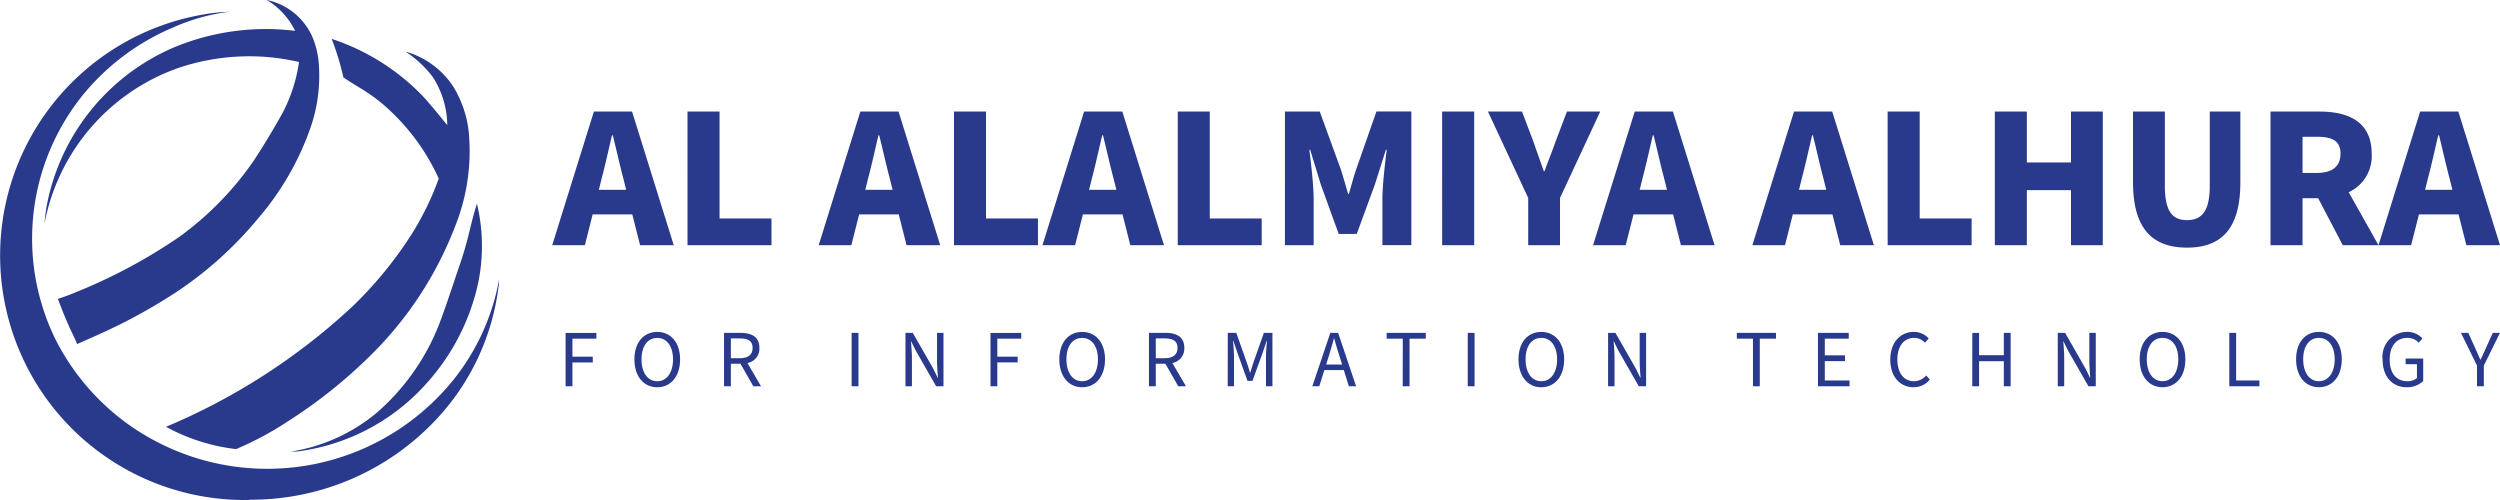 <svg xmlns="http://www.w3.org/2000/svg" width="260" height="52" viewBox="0 0 260 52">
  <g id="logo_-_EN" data-name="logo - EN" transform="translate(0)">
    <path id="Union_60_2_" d="M47.873,122.9a25.429,25.429,0,0,1-4.406-50.507,16.99,16.99,0,0,1,2.575-.265,20.656,20.656,0,0,0-5.795,1.623A24.3,24.3,0,0,0,31.165,80.4a23.774,23.774,0,0,0-3.152,25.817,24.487,24.487,0,0,0,7.049,8.44,24.89,24.89,0,0,0,34.363-4.3,23.356,23.356,0,0,0,4.643-10.029,1.575,1.575,0,0,0,.034-.4,2.453,2.453,0,0,1-.034.861,24.615,24.615,0,0,1-7.117,14.4,26.355,26.355,0,0,1-18.673,7.679,1.689,1.689,0,0,1-.407.033Zm4.575-5.031a18.3,18.3,0,0,0,8.879-3.972,23.485,23.485,0,0,0,6.879-10.1c.61-1.656,1.152-3.343,1.728-5.031a37.665,37.665,0,0,0,1.118-3.806c.237-.96.474-1.921.779-2.879a18.853,18.853,0,0,1-.407,10.26,22.8,22.8,0,0,1-4.812,8.407,21.651,21.651,0,0,1-12.844,7.017,5.382,5.382,0,0,1-1.051.1ZM39.5,115.285a65.788,65.788,0,0,0,19.384-12.511,41.047,41.047,0,0,0,6.3-7.743,30.161,30.161,0,0,0,2.677-5.56,22.353,22.353,0,0,0-5.117-7.116A17.481,17.481,0,0,0,60.242,80.4c-.779-.5-1.559-.927-2.3-1.457a27.37,27.37,0,0,0-1.22-4A23.208,23.208,0,0,1,66.206,80.9c.881.96,1.694,1.987,2.542,3.012a9.449,9.449,0,0,0-1.525-5.031,11.625,11.625,0,0,0-2.813-2.615,8.784,8.784,0,0,1,4.982,3.674,11.4,11.4,0,0,1,1.593,4.733,21.042,21.042,0,0,1-1.356,9.6,37.937,37.937,0,0,1-9.353,14.067,51.534,51.534,0,0,1-7.964,6.288,33.926,33.926,0,0,1-5.524,2.979,19.949,19.949,0,0,1-7.286-2.317ZM29.335,104.66c-.407-.894-.746-1.788-1.084-2.681a19.845,19.845,0,0,0,1.966-.729,55.807,55.807,0,0,0,10.675-5.726,32.691,32.691,0,0,0,7.727-7.911q1.627-2.484,3.05-5.064a16.4,16.4,0,0,0,1.66-5.2,22.942,22.942,0,0,0-12.674.662A21.4,21.4,0,0,0,26.861,94.135c.034-.5.1-.994.169-1.49A22.427,22.427,0,0,1,40.315,75.833,24.829,24.829,0,0,1,52.922,74.11a7.569,7.569,0,0,0-2.948-3.21h.034a6.688,6.688,0,0,1,4.711,3.84,8.89,8.89,0,0,1,.678,2.946,16.471,16.471,0,0,1-.847,6.421,29.229,29.229,0,0,1-5.524,9.566,39.075,39.075,0,0,1-8.371,7.546,58.118,58.118,0,0,1-5.016,2.946c-1.762.927-3.592,1.722-5.388,2.517-.271-.7-.644-1.357-.915-2.019Z" transform="translate(-22.231 -70.9)" fill="#29398c"/>
    <g id="Group_755" data-name="Group 755" transform="translate(57.433 11.599)">
      <path id="Path_4091" data-name="Path 4091" d="M4.644-34.074c.363-1.366.726-3.01,1.067-4.462H5.8c.363,1.452.726,3.1,1.089,4.462l.3,1.2H4.346ZM-.5-27.114H2.893l.811-3.2H7.825l.811,3.2h3.5L7.8-41.013H3.833Zm14.068,0H22.3V-29.89H16.9V-41.013H13.568Zm18.788-6.96c.363-1.366.726-3.01,1.067-4.462h.085c.363,1.452.726,3.1,1.089,4.462l.3,1.2H32.057Zm-5.145,6.96h3.395l.811-3.2h4.12l.811,3.2h3.5l-4.334-13.9H31.545Zm14.07,0h8.732V-29.89h-5.4V-41.013H41.28Zm14.347-6.96c.363-1.366.726-3.01,1.067-4.462h.085c.363,1.452.726,3.1,1.089,4.462l.3,1.2H55.329Zm-5.145,6.96h3.395l.811-3.2h4.121l.81,3.2h3.5l-4.333-13.9H54.816Zm14.07,0h8.732V-29.89h-5.4V-41.013H64.552Zm11.145,0h2.989v-4.825c0-1.366-.278-3.736-.448-5.1h.085l1.11,3.629,1.857,5.124h1.879l1.879-5.124L86.2-37.042h.085c-.17,1.366-.448,3.736-.448,5.1v4.825h3.01v-13.9h-3.63L83.1-34.971c-.278.811-.491,1.644-.747,2.519h-.085c-.256-.875-.491-1.708-.747-2.519l-2.2-6.042H75.7Zm16.354,0h3.331v-13.9H92.05Zm8.947,0h3.309v-4.911l4.185-8.988H105.03l-1.174,3.1c-.363,1.046-.769,2.007-1.152,3.1h-.085c-.384-1.089-.726-2.05-1.089-3.1l-1.174-3.1H96.812L101-32.025Zm11.892-6.96c.363-1.366.726-3.01,1.068-4.462h.085c.363,1.452.726,3.1,1.089,4.462l.3,1.2h-2.84Zm-5.146,6.96h3.395l.811-3.2h4.121l.811,3.2h3.5l-4.333-13.9h-3.969Zm21.713-6.96c.363-1.366.726-3.01,1.067-4.462h.085c.363,1.452.726,3.1,1.089,4.462l.3,1.2h-2.838Zm-5.145,6.96h3.395l.811-3.2h4.121l.811,3.2h3.5l-4.334-13.9h-3.971Zm14.07,0h8.732V-29.89h-5.4V-41.013H138.38Zm11.146,0h3.331v-5.722h4.589v5.722h3.309v-13.9h-3.309v5.295h-4.59v-5.295h-3.33Zm19.983.256c3.694,0,5.551-2.092,5.551-6.789v-7.366h-3.181v7.729c0,2.647-.833,3.565-2.37,3.565-1.516,0-2.3-.918-2.3-3.565v-7.729h-3.31v7.366c0,4.7,1.92,6.789,5.614,6.789Zm8.688-.256h3.331V-32h1.623l2.562,4.889h3.715l-3.1-5.508a4.14,4.14,0,0,0,2.391-4.014c0-3.352-2.477-4.377-5.422-4.377h-5.1Zm3.331-7.515v-3.758h1.516c1.58,0,2.434.427,2.434,1.751s-.854,2.007-2.434,2.007Zm13.045.555c.363-1.366.726-3.01,1.067-4.462h.085c.363,1.452.726,3.1,1.089,4.462l.3,1.2h-2.84Zm-5.145,6.96h3.395l.811-3.2h4.121l.811,3.2h3.5l-4.334-13.9h-3.971Z" transform="translate(0.5 41.013)" fill="#29398c"/>
      <path id="Path_4092" data-name="Path 4092" d="M3.6-21.07h.711v-2.48H6.427v-.6H4.311v-1.87H6.8v-.6H3.6Zm9.529.1c1.4,0,2.378-1.117,2.378-2.9,0-1.769-.982-2.852-2.378-2.852s-2.37,1.075-2.37,2.852.973,2.9,2.37,2.9Zm0-.626c-.99,0-1.633-.889-1.633-2.276s.643-2.226,1.633-2.226,1.642.846,1.642,2.226-.652,2.277-1.642,2.277Zm6.948.525h.711v-2.344h1l1.337,2.344h.8l-1.413-2.42a1.514,1.514,0,0,0,1.244-1.566c0-1.159-.812-1.566-1.946-1.566H20.077Zm.711-2.92v-2.056h.922c.863,0,1.337.262,1.337.99,0,.711-.474,1.066-1.337,1.066Zm12.559,2.92h.711v-5.552h-.711Zm5.6,0h.669v-2.92c0-.575-.051-1.176-.093-1.735h.034c.186.406.389.821.6,1.193l1.98,3.461H42.9v-5.552h-.669v2.894c0,.575.051,1.185.093,1.76h-.034c-.195-.406-.389-.821-.6-1.193l-1.98-3.461h-.762Zm8.844,0H48.5v-2.48h2.116v-.6H48.5v-1.87h2.488v-.6h-3.2Zm9.529.1c1.4,0,2.378-1.117,2.378-2.9,0-1.769-.982-2.852-2.378-2.852s-2.37,1.075-2.37,2.852.973,2.9,2.37,2.9Zm0-.626c-.99,0-1.633-.889-1.633-2.276s.643-2.226,1.633-2.226,1.642.846,1.642,2.226-.652,2.276-1.642,2.276Zm6.948.525h.711v-2.344h1l1.337,2.344h.8l-1.413-2.42a1.514,1.514,0,0,0,1.244-1.566c0-1.159-.812-1.566-1.946-1.566H64.27Zm.711-2.92v-2.056H65.9c.863,0,1.337.262,1.337.99,0,.711-.474,1.066-1.337,1.066Zm7.481,2.92h.652v-3.064c0-.491-.059-1.176-.1-1.659h.034l.44,1.295,1.032,2.869h.516L76.075-24.5l.432-1.295h.034c-.042.482-.1,1.168-.1,1.659v3.064h.669v-5.552h-.889l-1.049,2.97c-.135.389-.237.745-.364,1.159h-.034c-.118-.415-.237-.77-.372-1.159l-1.049-2.97h-.888Zm10.5-3.1c.195-.618.372-1.227.542-1.87h.034c.178.643.355,1.252.559,1.87l.262.838H82.7Zm-1.7,3.1h.719l.533-1.684h2.023l.525,1.684h.753l-1.87-5.552h-.812Zm9.4,0h.711v-4.951H93.06v-.6H88.99v.6h1.676Zm6.762,0h.711v-5.552h-.711Zm7.65.1c1.4,0,2.378-1.117,2.378-2.9,0-1.769-.982-2.852-2.378-2.852s-2.37,1.075-2.37,2.852S103.681-20.969,105.077-20.969Zm0-.626c-.99,0-1.633-.889-1.633-2.276s.643-2.226,1.633-2.226,1.642.846,1.642,2.226S106.068-21.595,105.077-21.595Zm6.948.525h.669v-2.92c0-.575-.051-1.176-.093-1.735h.034c.186.406.389.821.6,1.193l1.98,3.461h.762v-5.552h-.669v2.894c0,.575.051,1.185.093,1.76h-.034c-.195-.406-.389-.821-.6-1.193l-1.98-3.461h-.762Zm15.064,0h.711v-4.951h1.684v-.6h-4.071v.6h1.676Zm6.762,0h3.284v-.6h-2.573v-2.014h2.1v-.6h-2.1v-1.735h2.488v-.6h-3.2Zm9.935.1a2.147,2.147,0,0,0,1.7-.8L145.1-22.2a1.65,1.65,0,0,1-1.286.6c-1.049,0-1.709-.872-1.709-2.268,0-1.379.694-2.234,1.735-2.234a1.525,1.525,0,0,1,1.134.5l.389-.44a2.06,2.06,0,0,0-1.532-.686c-1.413,0-2.463,1.092-2.463,2.877,0,1.811,1.032,2.877,2.42,2.877Zm6.11-.1h.711v-2.606h2.573v2.606h.711v-5.552h-.711V-24.3h-2.573v-2.319H149.9Zm8.894,0h.669v-2.92c0-.575-.051-1.176-.093-1.735h.034c.186.406.389.821.6,1.193l1.98,3.461h.762v-5.552h-.669v2.894c0,.575.051,1.185.093,1.76h-.034c-.195-.406-.389-.821-.6-1.193l-1.98-3.461h-.762Zm10.892.1c1.4,0,2.378-1.117,2.378-2.9,0-1.769-.982-2.852-2.378-2.852s-2.37,1.075-2.37,2.852.973,2.9,2.37,2.9Zm0-.626c-.99,0-1.633-.889-1.633-2.276s.643-2.226,1.633-2.226,1.642.846,1.642,2.226-.652,2.276-1.642,2.276Zm6.948.525h3.131v-.6h-2.42v-4.951h-.711Zm9.318.1c1.4,0,2.378-1.117,2.378-2.9,0-1.769-.982-2.852-2.378-2.852s-2.37,1.075-2.37,2.852.973,2.9,2.37,2.9Zm0-.626c-.99,0-1.633-.889-1.633-2.276s.643-2.226,1.633-2.226,1.642.846,1.642,2.226-.652,2.276-1.642,2.276Zm9.131.626a2.4,2.4,0,0,0,1.718-.643v-2.336h-1.828v.584h1.176v1.447a1.519,1.519,0,0,1-1,.322c-1.185,0-1.836-.872-1.836-2.268,0-1.379.711-2.234,1.828-2.234a1.554,1.554,0,0,1,1.193.5l.389-.44a2.1,2.1,0,0,0-1.6-.686,2.575,2.575,0,0,0-2.547,2.877C192.574-22.035,193.615-20.969,195.079-20.969Zm7.312-.1h.711v-2.15l1.676-3.4h-.745l-.711,1.566c-.169.406-.364.8-.55,1.21h-.034c-.195-.415-.364-.8-.542-1.21l-.711-1.566h-.762l1.667,3.4Z" transform="translate(-2.211 49.645)" fill="#29398c"/>
    </g>
  </g>
</svg>
